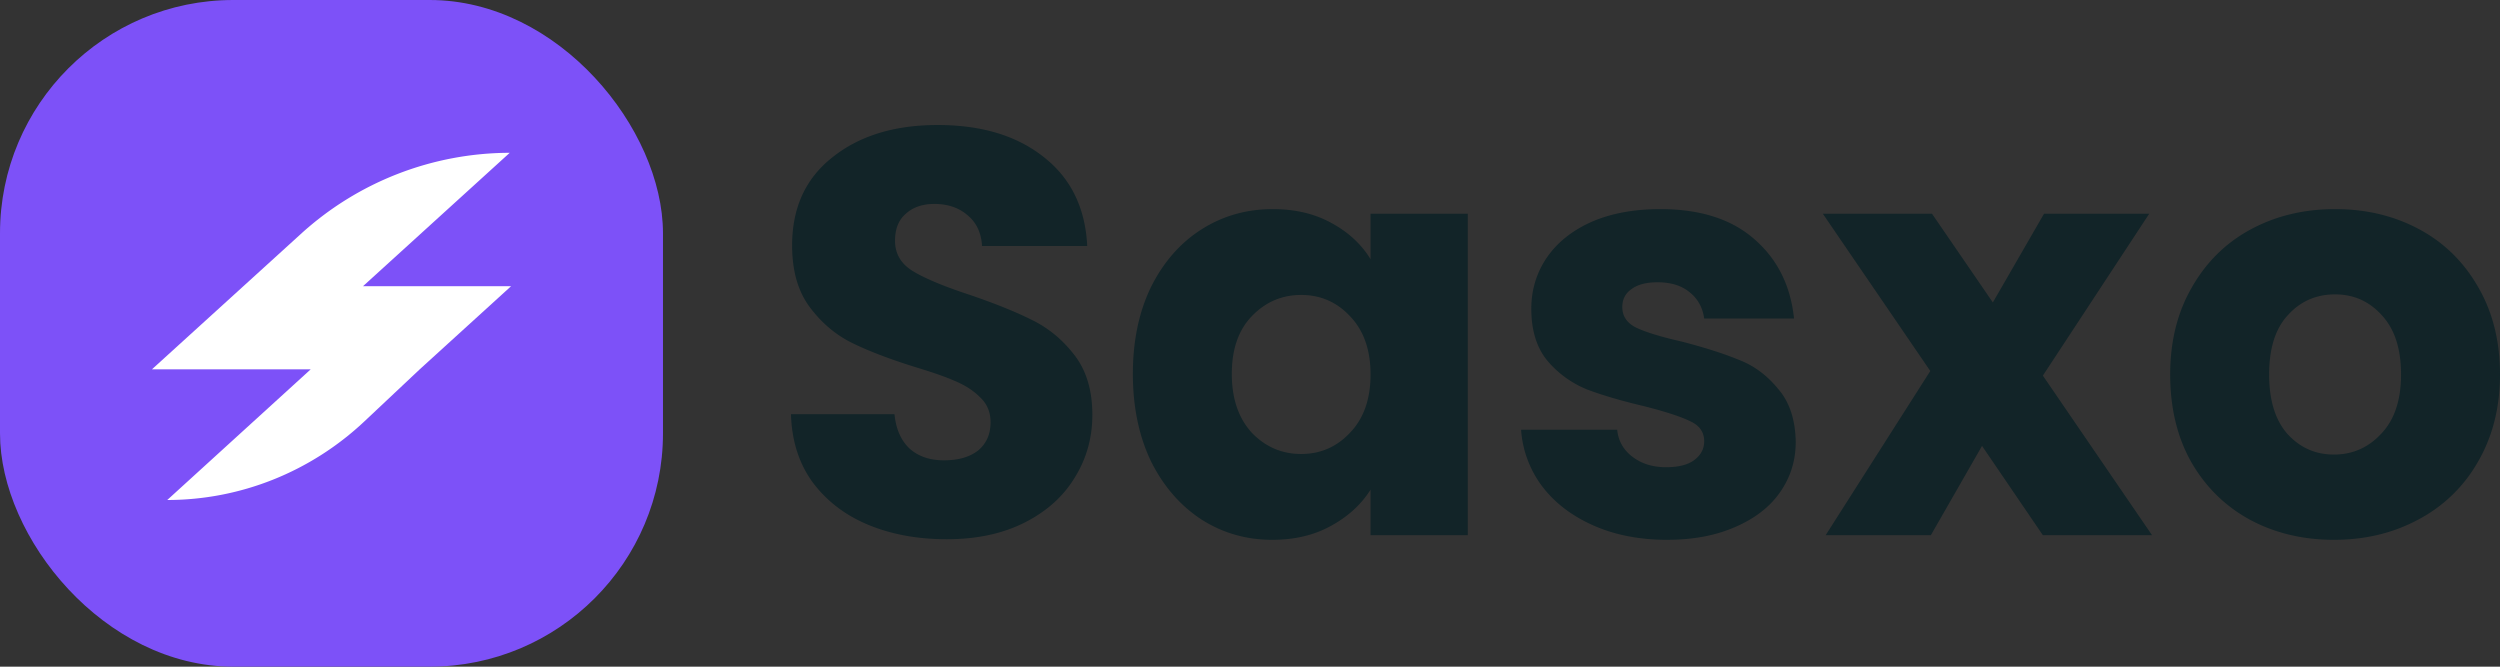 <svg width="150" height="40" fill="none" xmlns="http://www.w3.org/2000/svg"><rect width="100%" height="100%" fill="#333333" stroke="none"/><path d="M56.807 32.354c-1.751 0-3.32-.288-4.708-.864-1.388-.576-2.502-1.429-3.344-2.558-.819-1.13-1.25-2.489-1.296-4.079h6.21c.09.899.397 1.59.92 2.074.523.461 1.206.692 2.047.692.865 0 1.547-.196 2.048-.588.5-.415.75-.98.75-1.694 0-.6-.204-1.095-.614-1.486-.387-.392-.876-.715-1.467-.968-.569-.254-1.388-.542-2.457-.864-1.546-.484-2.809-.968-3.787-1.452-.978-.484-1.82-1.199-2.525-2.143-.705-.945-1.057-2.178-1.057-3.7 0-2.258.807-4.02 2.422-5.288 1.615-1.29 3.72-1.936 6.312-1.936 2.639 0 4.765.645 6.38 1.936 1.615 1.267 2.48 3.042 2.593 5.323h-6.312c-.045-.783-.33-1.394-.853-1.832-.523-.46-1.194-.691-2.013-.691-.705 0-1.273.196-1.706.587-.432.37-.648.91-.648 1.625 0 .784.364 1.394 1.092 1.832.728.438 1.865.91 3.412 1.418 1.547.53 2.798 1.037 3.753 1.52.978.485 1.82 1.187 2.525 2.11.705.921 1.057 2.108 1.057 3.56 0 1.382-.352 2.638-1.057 3.767-.683 1.13-1.683 2.028-3.003 2.697-1.319.668-2.877 1.002-4.674 1.002zm11.165-9.921c0-1.982.364-3.721 1.092-5.22.75-1.497 1.762-2.65 3.036-3.456 1.274-.807 2.696-1.21 4.265-1.21 1.342 0 2.513.276 3.514.83 1.024.553 1.808 1.279 2.354 2.177v-2.73h5.834v19.288h-5.834v-2.73c-.568.898-1.365 1.624-2.388 2.177-1 .553-2.172.83-3.514.83-1.547 0-2.957-.403-4.23-1.21-1.275-.83-2.287-1.993-3.037-3.491-.728-1.521-1.092-3.273-1.092-5.255zm14.261.035c0-1.475-.41-2.639-1.228-3.491-.796-.853-1.774-1.28-2.934-1.28-1.16 0-2.15.427-2.968 1.28-.797.83-1.195 1.981-1.195 3.456 0 1.475.398 2.65 1.195 3.526.818.853 1.808 1.28 2.968 1.28s2.138-.427 2.934-1.28c.819-.852 1.228-2.016 1.228-3.491zm17.8 9.921c-1.66 0-3.139-.288-4.435-.864-1.297-.576-2.32-1.36-3.07-2.35a6.368 6.368 0 01-1.263-3.389h5.766c.068.669.375 1.21.921 1.625.546.415 1.217.622 2.013.622.728 0 1.285-.138 1.672-.415.409-.3.614-.68.614-1.14 0-.553-.284-.957-.853-1.21-.569-.277-1.49-.576-2.764-.899-1.364-.322-2.502-.657-3.412-1.002a6.128 6.128 0 01-2.354-1.694c-.66-.784-.99-1.832-.99-3.146 0-1.106.297-2.108.888-3.007.614-.922 1.501-1.648 2.661-2.178 1.183-.53 2.582-.795 4.197-.795 2.388 0 4.265.6 5.629 1.797 1.388 1.199 2.184 2.789 2.389 4.77h-5.391c-.091-.668-.387-1.198-.887-1.59-.478-.391-1.115-.587-1.91-.587-.683 0-1.206.138-1.57.415-.364.253-.546.61-.546 1.072 0 .553.284.967.853 1.244.591.276 1.501.553 2.729.83 1.411.368 2.559.737 3.446 1.106.887.345 1.661.922 2.32 1.728.683.784 1.035 1.844 1.058 3.18 0 1.13-.318 2.143-.955 3.042-.614.876-1.513 1.567-2.696 2.074-1.16.507-2.513.76-4.06.76zm22.539-.277l-3.65-5.358-3.071 5.358h-6.312l6.278-9.852-6.448-9.437h6.55l3.651 5.324 3.071-5.323h6.312l-6.381 9.713 6.551 9.575h-6.551zm17.465.277c-1.865 0-3.548-.403-5.049-1.21-1.479-.807-2.65-1.959-3.514-3.457-.842-1.498-1.263-3.25-1.263-5.254 0-1.982.432-3.722 1.297-5.22.864-1.52 2.047-2.685 3.548-3.491 1.501-.807 3.184-1.21 5.05-1.21 1.865 0 3.548.403 5.049 1.21 1.501.806 2.684 1.97 3.548 3.491.865 1.498 1.297 3.238 1.297 5.22 0 1.982-.444 3.733-1.331 5.254a8.821 8.821 0 01-3.582 3.457c-1.501.807-3.184 1.21-5.05 1.21zm0-5.116c1.115 0 2.059-.415 2.832-1.245.796-.83 1.194-2.016 1.194-3.56s-.386-2.731-1.16-3.56c-.75-.83-1.683-1.245-2.797-1.245-1.138 0-2.082.415-2.832 1.244-.751.807-1.126 1.994-1.126 3.56 0 1.545.364 2.732 1.092 3.561.75.83 1.683 1.245 2.797 1.245z" fill="#122428"/><rect width="39.779" height="40" rx="14" fill="#7D51F8"/><path d="M21.777 17.175l8.807-8.007a18.658 18.658 0 00-12.547 4.882l-8.921 8.11h9.526L10.035 30c4.384-.001 8.608-1.686 11.832-4.72l3.316-3.12 5.48-4.986h-8.886z" fill="#fff"/></svg>